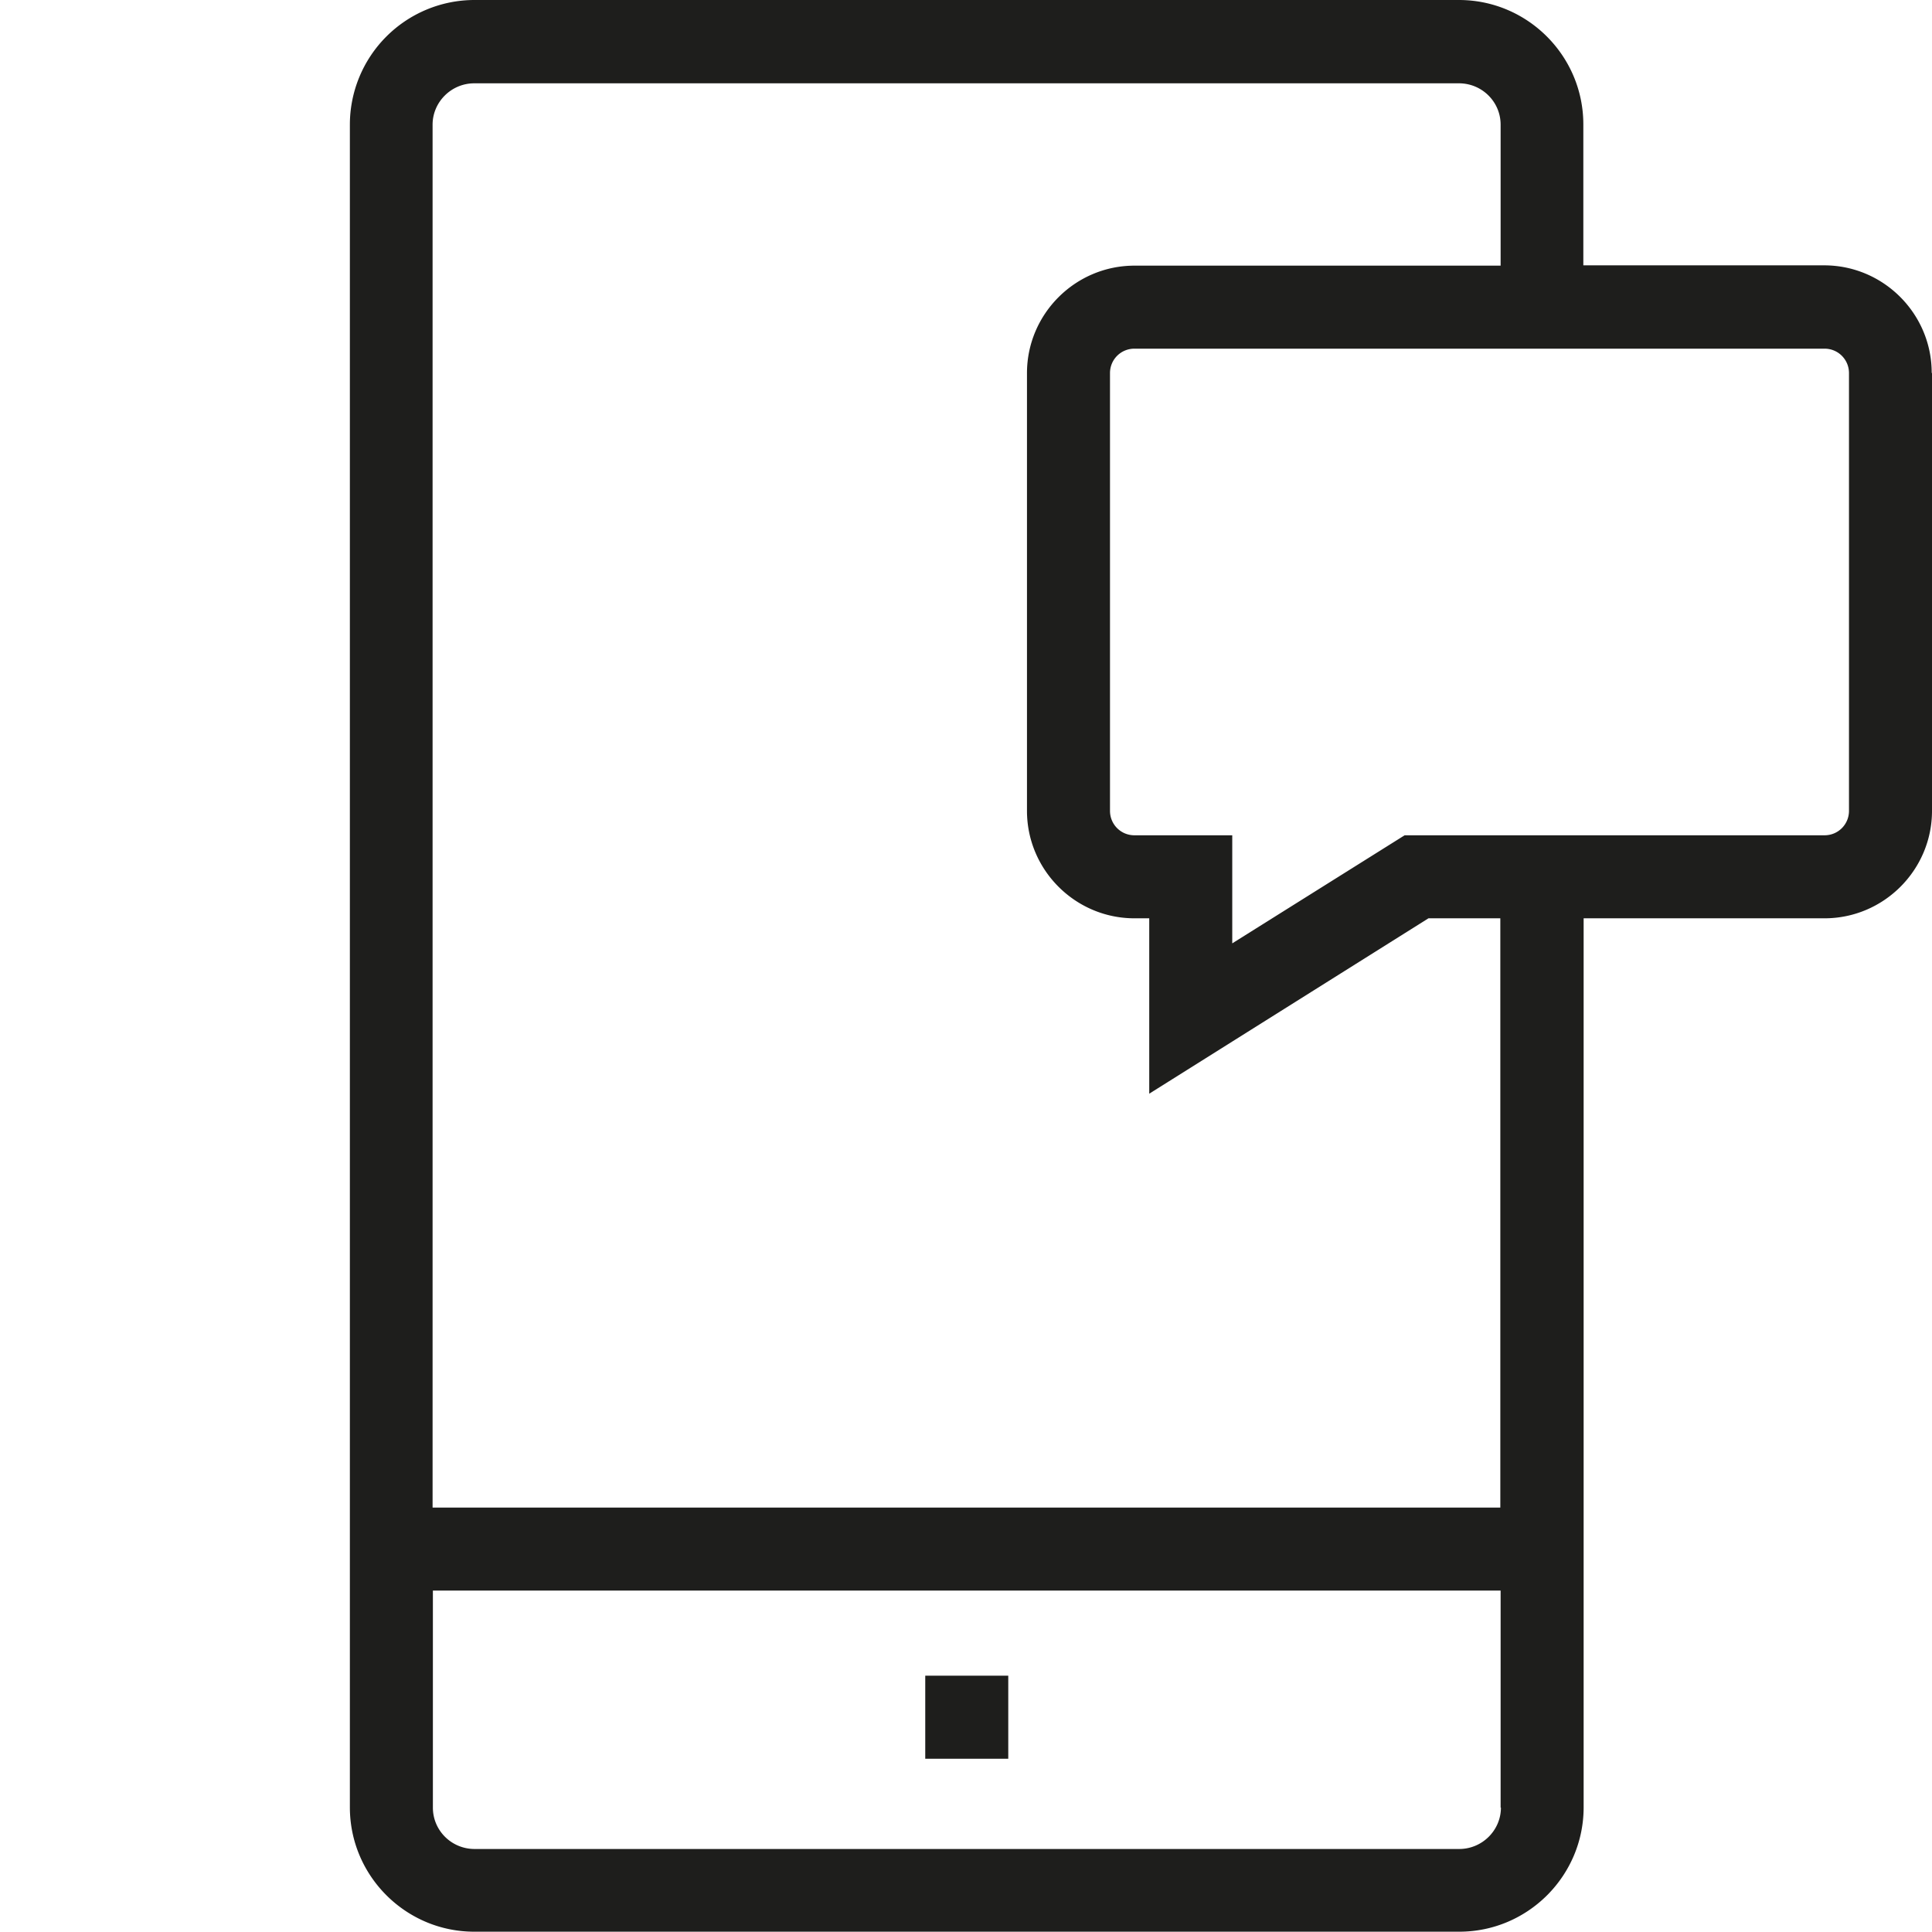 <svg viewBox="0 0 64 64" xmlns="http://www.w3.org/2000/svg">
  <path fill="#1e1e1c" d="M30.65 55.51h2.75v2.75h-2.75zM64 12.36v14.5c0 1.96-1.6 3.56-3.56 3.56h-7.98v29.45c0 2.27-1.85 4.12-4.12 4.12H15.71c-2.27 0-4.12-1.85-4.12-4.12V4.13A4.13 4.13 0 0 1 15.71 0h32.62c2.27 0 4.12 1.85 4.12 4.12v4.67h7.98c1.96 0 3.56 1.6 3.56 3.56ZM49.71 59.88v-7.19H14.34v7.19c0 .76.62 1.37 1.38 1.37h32.62c.76 0 1.38-.62 1.38-1.37Zm0-29.46h-2.39l-9.25 5.81v-5.81h-.49c-1.96 0-3.56-1.6-3.56-3.56v-14.5c0-1.96 1.6-3.56 3.56-3.56h12.13V4.13c0-.76-.62-1.37-1.38-1.37H15.71c-.76 0-1.38.62-1.38 1.37v45.81H49.7V30.42Zm11.54-18.06c0-.45-.36-.81-.81-.81H37.58c-.45 0-.81.36-.81.81v14.5c0 .45.36.81.81.81h3.24v3.58l5.71-3.58h13.91c.45 0 .81-.36.81-.81z"/>
</svg>
